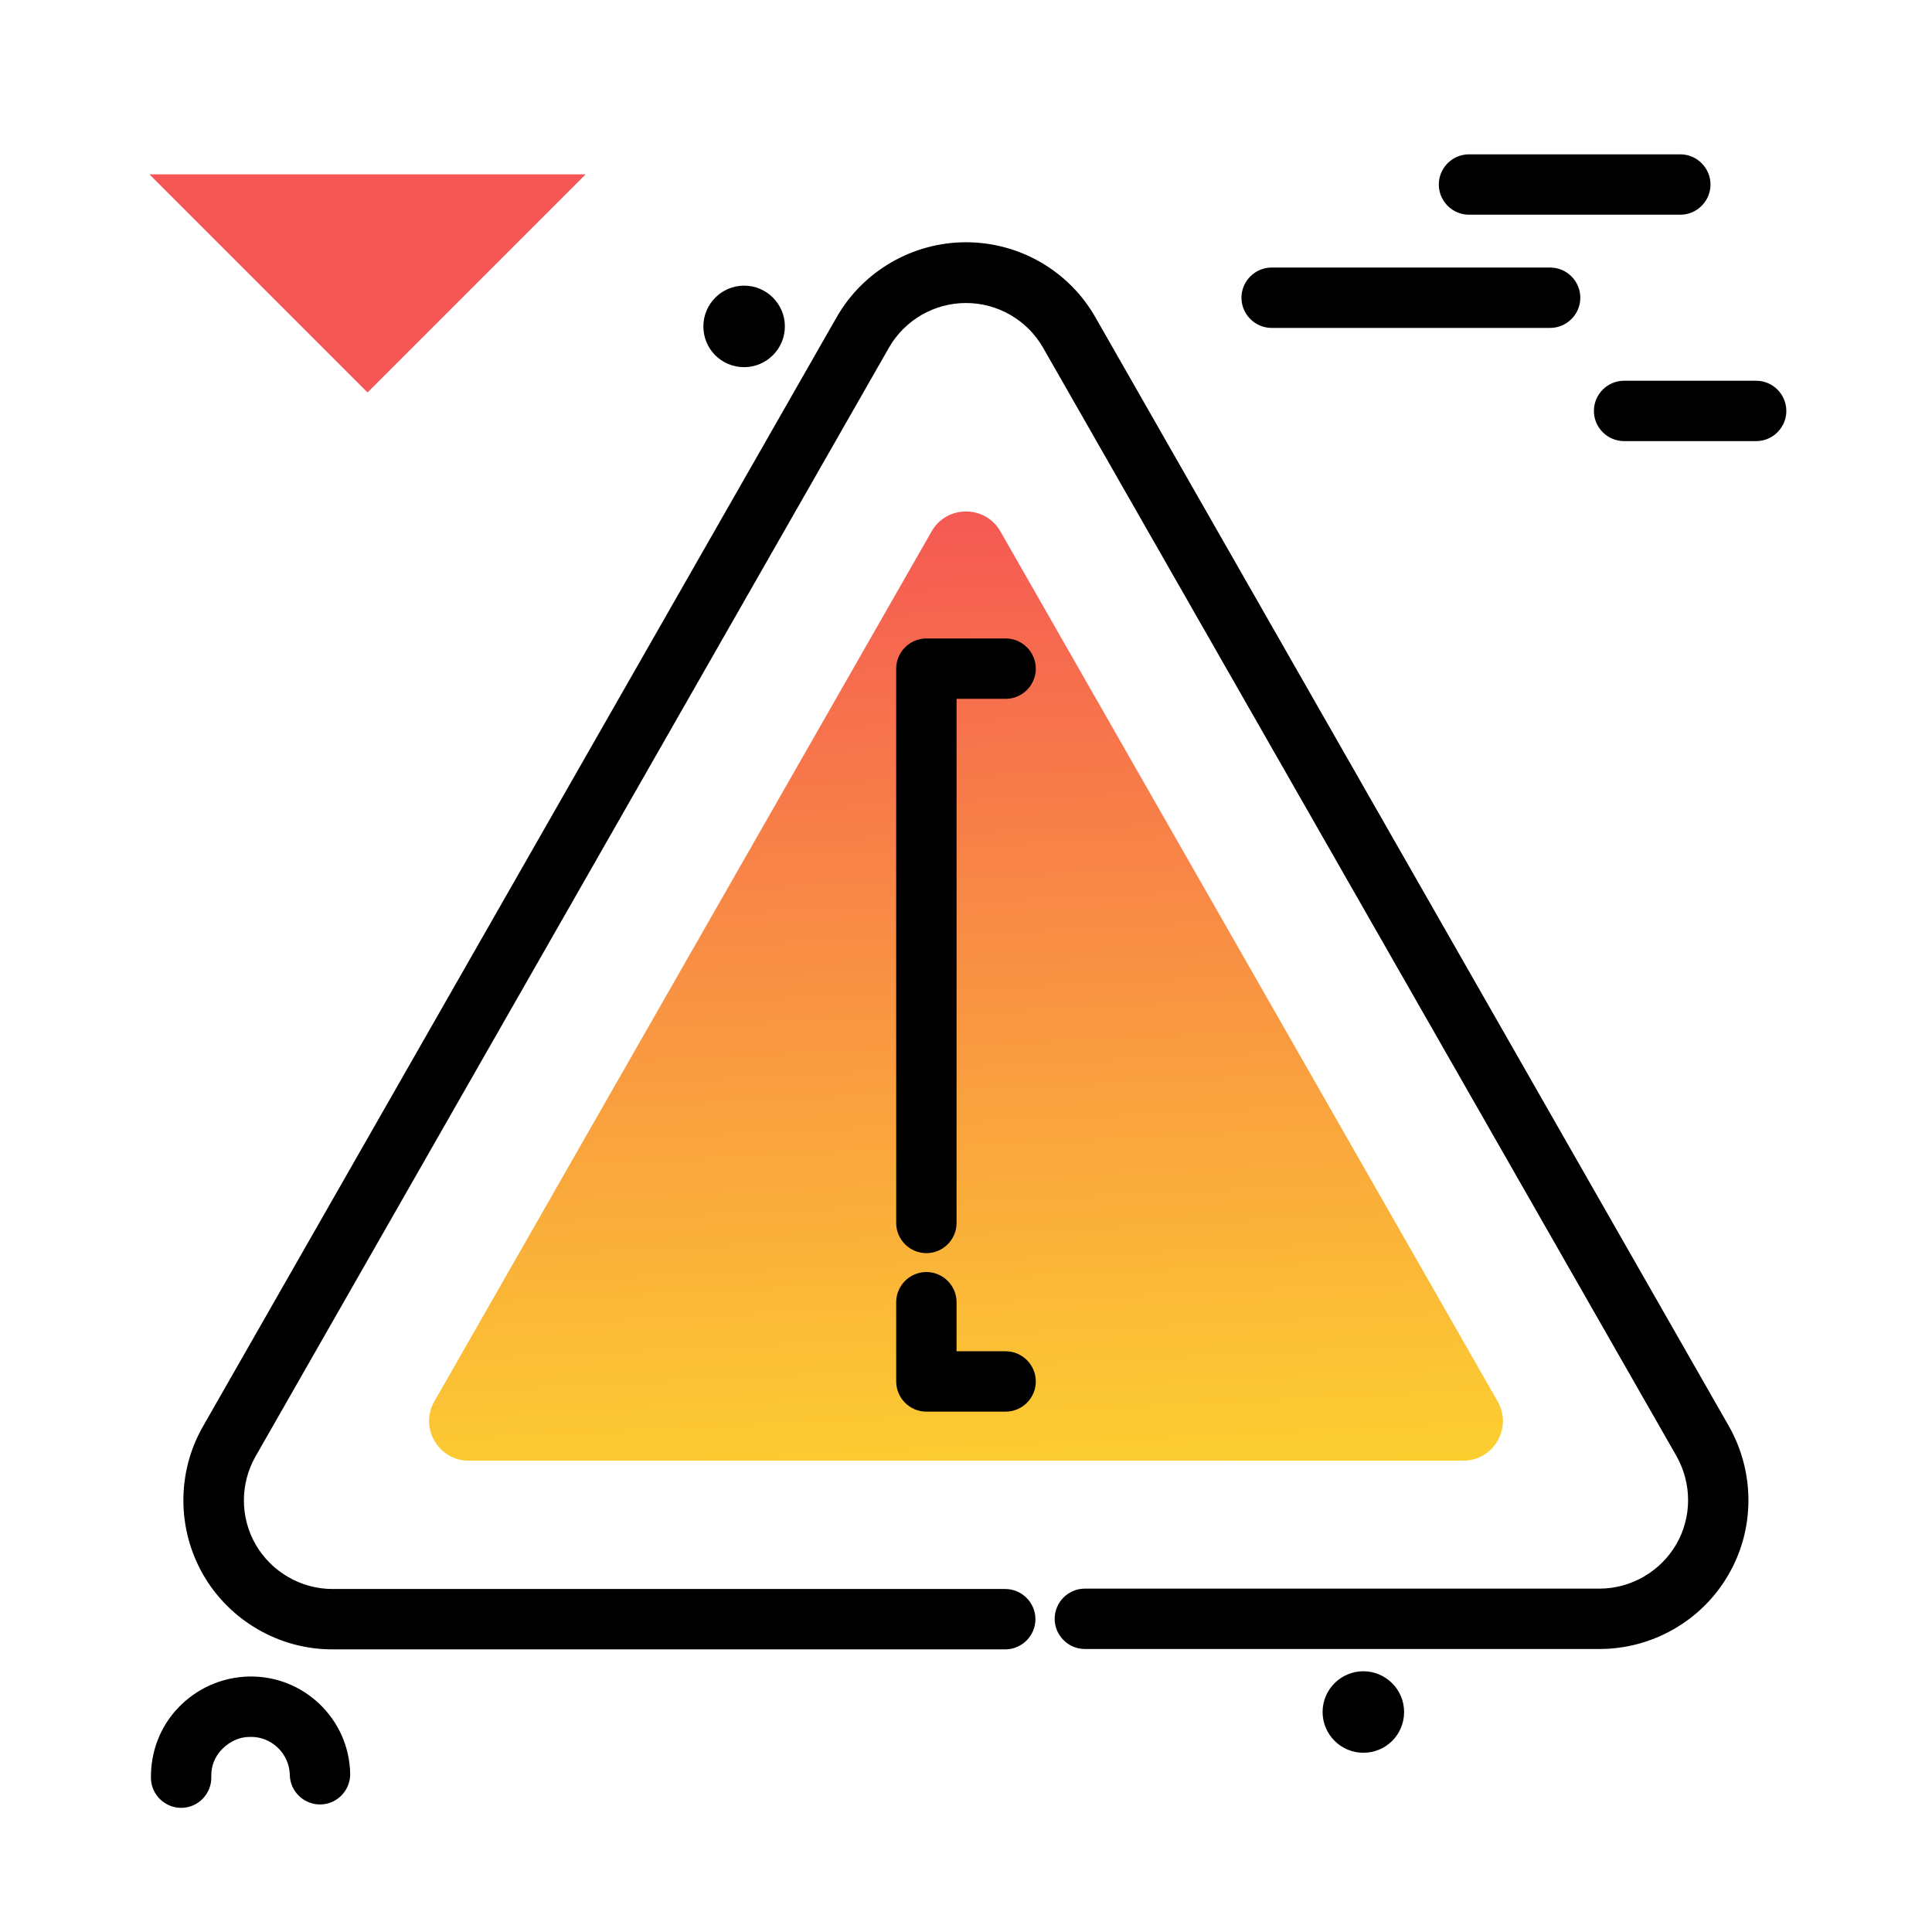 <svg version="1.1" id="Layer_1" xmlns="http://www.w3.org/2000/svg" xmlns:xlink="http://www.w3.org/1999/xlink" x="0px" y="0px" viewBox="0 0 512 512" enable-background="new 0 0 512 512" xml:space="preserve">
<path fill="#F55555" class="secondary-color" d="M155.2,46.2l-57.8,57.8L39.6,46.2H155.2z"></path>
<path d="M208,86.5c0,5.9-4.8,10.8-10.8,10.8s-10.8-4.8-10.8-10.8c0-5.9,4.8-10.8,10.8-10.8S208,80.6,208,86.5z M361.3,442.9
	c-5.9,0-10.8,4.8-10.8,10.8c0,5.9,4.8,10.8,10.8,10.8s10.8-4.8,10.8-10.8C372.1,447.7,367.2,442.9,361.3,442.9z M389.3,56.9h56
	c4.4,0,8-3.6,8-8s-3.6-8-8-8h-56c-4.4,0-8,3.6-8,8S384.9,56.9,389.3,56.9z M465.4,100.9h-35c-4.4,0-8,3.6-8,8s3.6,8,8,8h35
	c4.4,0,8-3.6,8-8S469.8,100.9,465.4,100.9z M410.8,70.9H337c-4.4,0-8,3.6-8,8s3.6,8,8,8h73.8c4.4,0,8-3.6,8-8S415.2,70.9,410.8,70.9
	z M65.8,444.3c-7,0.2-13.6,3.1-18.5,8.2c-4.9,5.1-7.4,11.8-7.3,18.8c0.1,4.3,3.7,7.8,8,7.8c0.1,0,0.1,0,0.2,0
	c4.4-0.1,7.9-3.8,7.8-8.2c-0.1-2.8,0.9-5.4,2.9-7.4s4.5-3.2,7.3-3.2c5.7-0.2,10.5,4.4,10.6,10.1c0.1,4.4,3.8,7.9,8.2,7.8
	c4.4-0.1,7.9-3.8,7.8-8.2C92.5,455.5,80.4,443.9,65.8,444.3z"></path>
<linearGradient id="SVGID_1_" gradientUnits="userSpaceOnUse" x1="256.708" y1="391.541" x2="244.203" y2="127.793" class="gradient-element">
	<stop offset="0" class="primary-color-gradient" style="stop-color: #FCCF31"></stop>
	<stop offset="1" class="secondary-color-gradient" style="stop-color: #F55555"></stop>
</linearGradient>
<path fill="url(#SVGID_1_)" d="M115.1,371.4l131.8-230.6c4-7,14.2-7,18.2,0l131.8,230.6c4,7-1.1,15.7-9.1,15.7H124.2
	C116.2,387.1,111.1,378.4,115.1,371.4z"></path>
<path d="M253.5,345.1v13h13c4.4,0,8,3.6,8,8s-3.6,8-8,8h-21c-4.4,0-8-3.6-8-8v-21c0-4.4,3.6-8,8-8S253.5,340.7,253.5,345.1z
	 M266.5,169.2h-21c-4.4,0-8,3.6-8,8v146.9c0,4.4,3.6,8,8,8s8-3.6,8-8V185.2h13c4.4,0,8-3.6,8-8S270.9,169.2,266.5,169.2z M458.2,378
	L290.3,84.1c-7-12.3-20.1-19.9-34.3-19.9c-14.1,0-27.3,7.6-34.3,19.9L53.8,378c-7,12.2-6.9,27.3,0.1,39.4
	c7,12.1,20.1,19.7,34.1,19.7h178.4c4.4,0,8-3.6,8-8s-3.6-8-8-8H88.1c-8.3,0-16.1-4.5-20.3-11.7c-4.2-7.2-4.2-16.2-0.1-23.4
	L235.6,92.1c4.2-7.3,12-11.8,20.4-11.8c8.4,0,16.2,4.5,20.4,11.8l167.9,293.8c4.1,7.3,4.1,16.2-0.1,23.4c-4.2,7.2-12,11.7-20.3,11.7
	H287.5c-4.4,0-8,3.6-8,8s3.6,8,8,8h136.4c14,0,27.1-7.5,34.1-19.6C465.1,405.3,465.1,390.2,458.2,378z"></path>
</svg>
